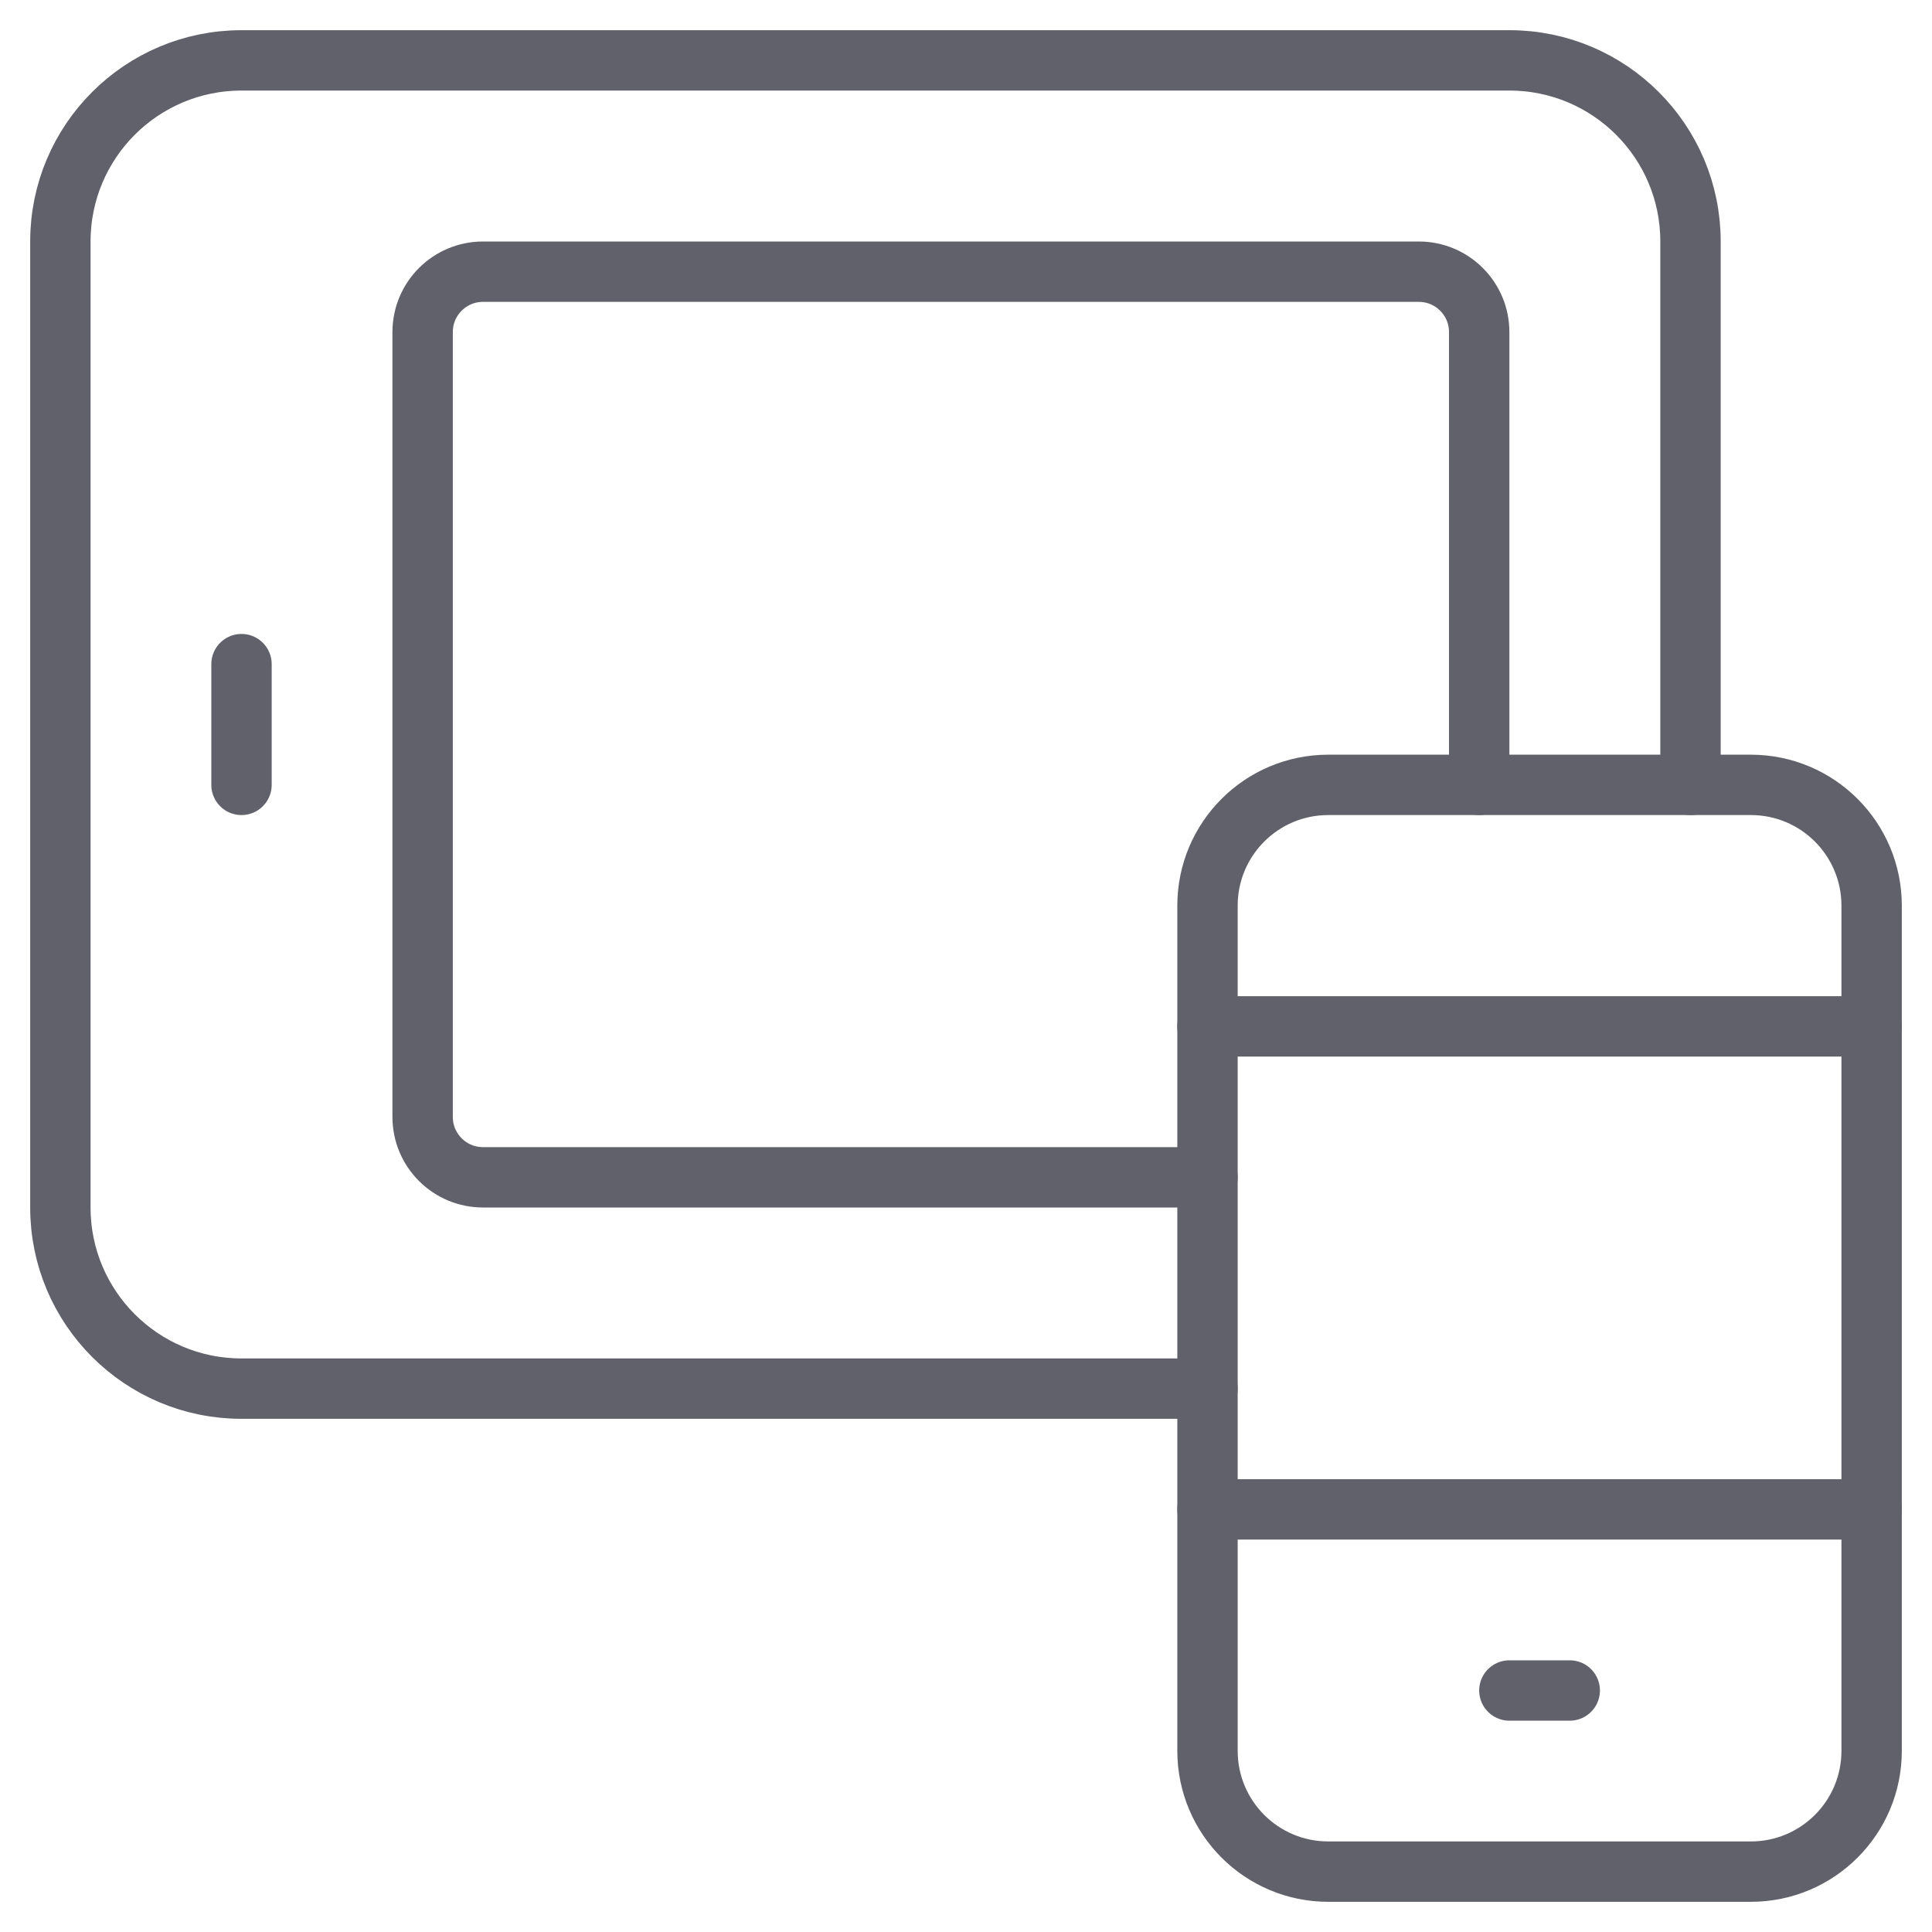 <svg xmlns="http://www.w3.org/2000/svg" height="64" width="64" viewBox="0 0 64 64"><title>tablet mobile 2</title><g stroke-linecap="round" fill="#61616b" stroke-linejoin="round" class="nc-icon-wrapper"><path data-cap="butt" fill="none" stroke="#61616b" stroke-width="2" d="M40,46H8c-3.314,0-6-2.686-6-6V8 c0-3.314,2.686-6,6-6l42,0c3.314,0,6,2.686,6,6v18"></path> <path data-cap="butt" fill="none" stroke="#61616b" stroke-width="2" d="M40,39H16c-1.105,0-2-0.895-2-2V11 c0-1.105,0.895-2,2-2l31,0c1.105,0,2,0.895,2,2v15"></path> <path data-color="color-2" fill="none" stroke="#61616b" stroke-width="2" d="M58,62H44 c-2.209,0-4-1.791-4-4V30c0-2.209,1.791-4,4-4h14c2.209,0,4,1.791,4,4v28C62,60.209,60.209,62,58,62z"></path> <line fill="none" stroke="#61616b" stroke-width="2" x1="8" y1="22" x2="8" y2="26"></line> <line data-color="color-2" fill="none" stroke="#61616b" stroke-width="2" x1="40" y1="34" x2="62" y2="34"></line> <line data-color="color-2" fill="none" stroke="#61616b" stroke-width="2" x1="40" y1="50" x2="62" y2="50"></line> <line data-color="color-2" fill="none" stroke="#61616b" stroke-width="2" x1="50" y1="56" x2="52" y2="56"></line></g></svg>